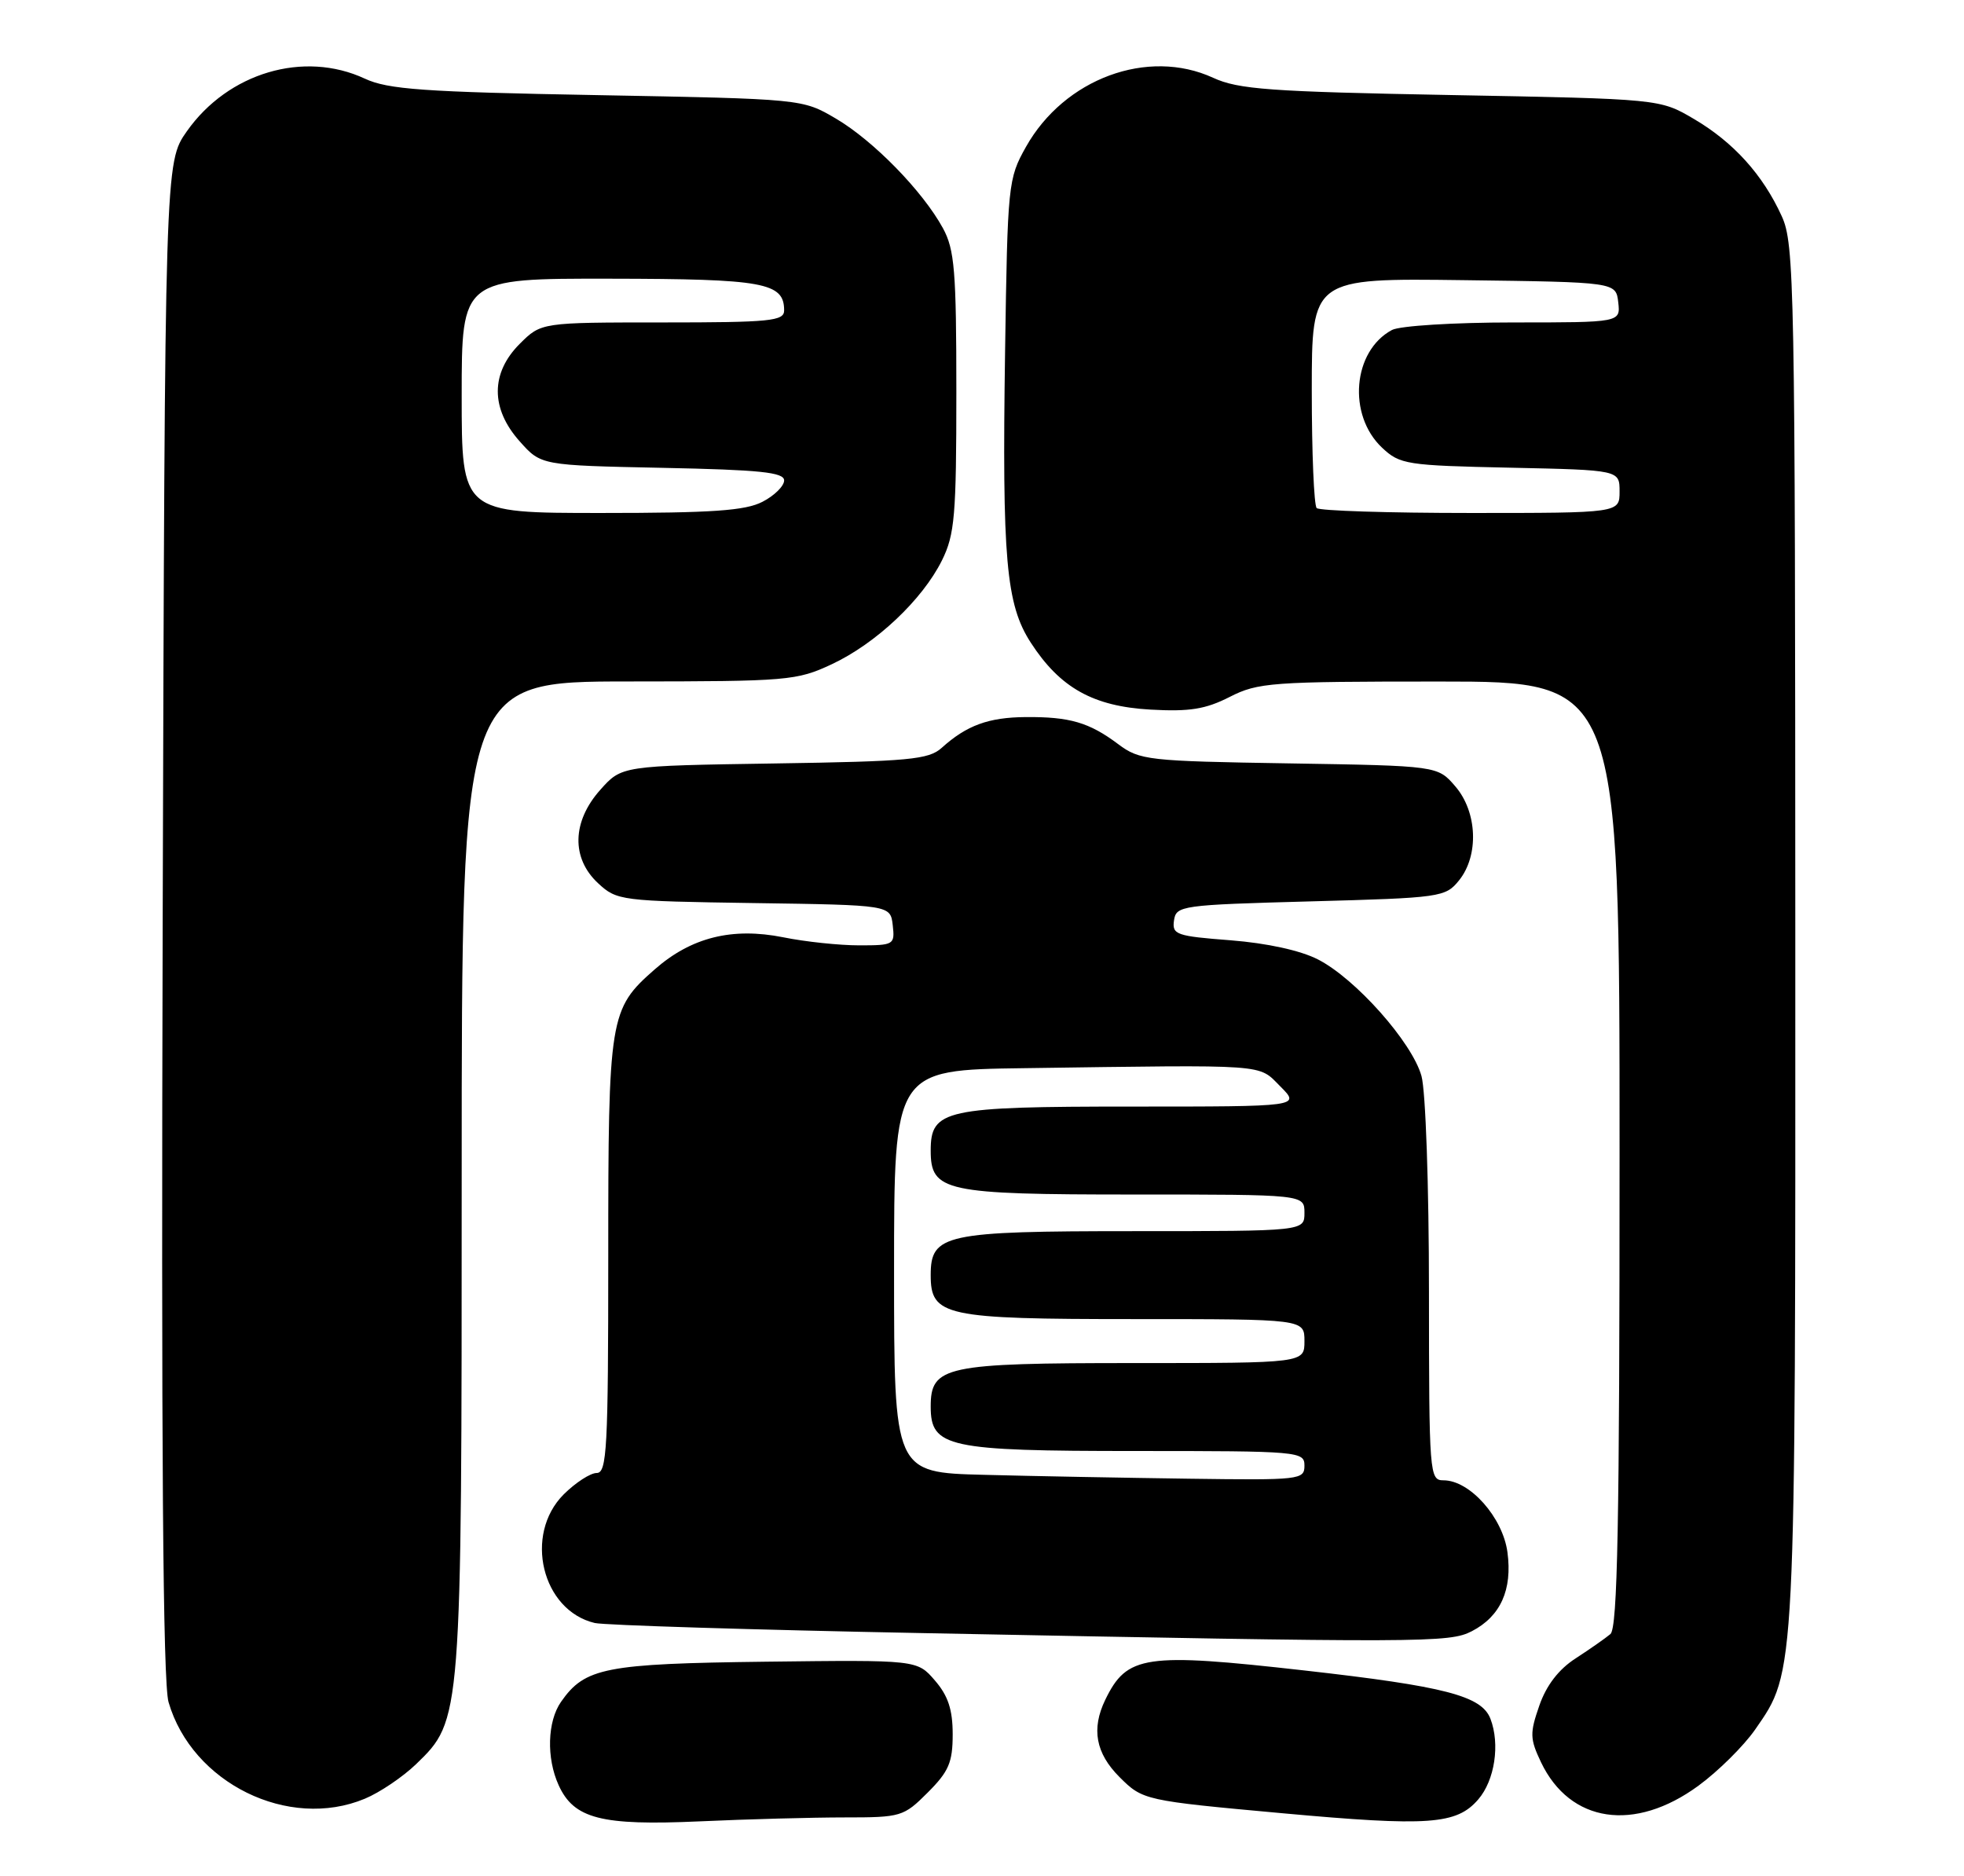 <?xml version="1.0" encoding="UTF-8" standalone="no"?>
<!DOCTYPE svg PUBLIC "-//W3C//DTD SVG 1.1//EN" "http://www.w3.org/Graphics/SVG/1.1/DTD/svg11.dtd" >
<svg xmlns="http://www.w3.org/2000/svg" xmlns:xlink="http://www.w3.org/1999/xlink" version="1.1" viewBox="0 0 268 256">
 <g >
 <path fill="currentColor"
d=" M 115.26 248.00 C 122.96 248.00 123.30 247.90 126.60 244.60 C 129.47 241.73 130.00 240.49 130.00 236.66 C 130.00 233.28 129.37 231.39 127.57 229.31 C 125.15 226.50 125.15 226.50 104.52 226.75 C 82.56 227.02 79.82 227.56 76.56 232.22 C 74.69 234.89 74.54 239.90 76.23 243.60 C 78.31 248.18 82.03 249.14 95.41 248.54 C 101.96 248.24 110.89 248.00 115.26 248.00 Z  M 201.72 245.54 C 203.97 242.93 204.71 238.01 203.38 234.54 C 202.18 231.41 197.17 230.11 178.02 227.95 C 156.21 225.49 153.78 225.85 150.82 231.95 C 148.90 235.92 149.51 239.24 152.77 242.50 C 155.94 245.66 156.14 245.71 175.00 247.43 C 194.97 249.25 198.76 248.98 201.72 245.54 Z  M 231.78 243.66 C 234.48 241.68 237.95 238.24 239.50 236.01 C 245.08 227.94 245.00 229.56 244.98 127.53 C 244.96 38.69 244.86 33.28 243.13 29.50 C 240.56 23.85 236.54 19.40 231.14 16.23 C 226.50 13.50 226.50 13.50 198.00 12.97 C 173.27 12.51 168.98 12.20 165.53 10.61 C 156.62 6.52 145.23 10.73 140.00 20.04 C 137.56 24.38 137.49 25.11 137.15 47.94 C 136.73 76.33 137.28 82.49 140.66 87.70 C 144.65 93.86 149.17 96.39 156.98 96.83 C 162.33 97.13 164.50 96.78 167.80 95.10 C 171.66 93.13 173.49 93.00 196.46 93.00 C 221.00 93.00 221.00 93.00 221.00 157.46 C 221.00 207.80 220.73 222.15 219.75 222.98 C 219.06 223.56 216.93 225.05 215.00 226.30 C 212.68 227.80 211.01 229.98 210.05 232.74 C 208.74 236.50 208.76 237.27 210.28 240.47 C 214.24 248.76 223.05 250.07 231.78 243.66 Z  M 49.78 245.45 C 51.83 244.60 54.97 242.47 56.78 240.73 C 63.01 234.69 63.00 234.85 63.00 160.32 C 63.00 93.00 63.00 93.00 85.75 92.99 C 107.51 92.98 108.72 92.88 113.50 90.64 C 119.54 87.81 125.87 81.84 128.54 76.46 C 130.28 72.94 130.50 70.37 130.50 53.50 C 130.50 36.96 130.26 34.06 128.67 31.14 C 125.91 26.08 119.18 19.19 114.06 16.18 C 109.50 13.50 109.50 13.50 81.50 12.98 C 57.77 12.55 52.93 12.20 49.78 10.73 C 41.47 6.86 31.14 9.91 25.50 17.91 C 22.50 22.17 22.50 22.17 22.20 125.34 C 21.99 197.93 22.23 229.62 23.00 232.27 C 26.21 243.32 39.37 249.79 49.78 245.45 Z  M 200.84 222.59 C 204.76 220.56 206.39 216.94 205.70 211.81 C 205.06 207.06 200.57 202.00 196.98 202.00 C 195.06 202.00 195.00 201.26 194.99 176.25 C 194.99 161.85 194.54 148.88 193.97 146.83 C 192.69 142.23 184.97 133.54 179.84 130.92 C 177.44 129.69 172.88 128.70 167.93 128.31 C 160.51 127.74 159.92 127.54 160.20 125.60 C 160.49 123.58 161.16 123.48 178.84 123.00 C 196.62 122.52 197.24 122.43 199.09 120.14 C 201.83 116.75 201.60 110.81 198.59 107.31 C 196.18 104.50 196.18 104.50 175.92 104.17 C 156.58 103.86 155.52 103.74 152.58 101.54 C 148.63 98.58 145.97 97.80 139.95 97.85 C 134.89 97.89 131.90 98.98 128.50 102.05 C 126.73 103.65 124.06 103.90 105.67 104.18 C 84.83 104.50 84.83 104.50 81.92 107.77 C 78.05 112.10 77.93 117.11 81.62 120.53 C 84.18 122.90 84.71 122.96 102.87 123.23 C 121.50 123.50 121.50 123.50 121.82 126.25 C 122.12 128.92 121.99 129.00 117.23 129.00 C 114.54 129.00 109.88 128.51 106.88 127.90 C 99.92 126.51 94.32 127.90 89.34 132.28 C 83.16 137.70 83.00 138.69 83.00 171.47 C 83.00 197.69 82.82 201.00 81.42 201.00 C 80.56 201.00 78.53 202.32 76.92 203.92 C 71.44 209.41 73.94 219.76 81.16 221.47 C 82.45 221.77 102.62 222.40 126.00 222.85 C 194.47 224.19 197.76 224.18 200.84 222.59 Z  M 179.67 69.33 C 179.30 68.97 179.00 61.76 179.00 53.31 C 179.00 37.96 179.00 37.96 199.75 38.23 C 220.50 38.50 220.50 38.50 220.82 41.25 C 221.13 44.00 221.13 44.00 206.50 44.00 C 198.38 44.00 191.01 44.46 189.94 45.03 C 184.58 47.90 183.85 56.63 188.59 61.09 C 191.03 63.38 191.90 63.52 206.08 63.82 C 221.00 64.14 221.00 64.14 221.00 67.07 C 221.00 70.00 221.00 70.00 200.67 70.00 C 189.48 70.00 180.03 69.70 179.67 69.33 Z  M 63.00 54.00 C 63.00 38.00 63.00 38.00 83.25 38.03 C 104.26 38.06 107.00 38.56 107.00 42.36 C 107.00 43.81 105.12 44.00 90.42 44.00 C 73.85 44.00 73.85 44.00 70.92 46.92 C 66.93 50.91 66.93 55.77 70.92 60.23 C 73.83 63.50 73.83 63.50 90.42 63.84 C 103.74 64.11 107.00 64.45 107.00 65.56 C 107.00 66.32 105.67 67.64 104.05 68.47 C 101.71 69.69 97.17 70.00 82.05 70.00 C 63.00 70.00 63.00 70.00 63.00 54.00 Z  M 134.25 201.25 C 122.00 200.94 122.00 200.94 122.00 173.47 C 122.00 146.00 122.00 146.00 139.75 145.76 C 173.47 145.29 171.62 145.16 174.71 148.25 C 177.45 151.00 177.45 151.00 154.45 151.00 C 128.90 151.00 127.00 151.41 127.00 157.00 C 127.00 162.59 128.87 163.00 154.72 163.00 C 178.00 163.00 178.00 163.00 178.00 165.50 C 178.00 168.00 178.00 168.00 154.72 168.00 C 128.87 168.00 127.00 168.41 127.00 174.00 C 127.00 179.59 128.87 180.00 154.72 180.00 C 178.00 180.00 178.00 180.00 178.00 183.00 C 178.00 186.00 178.00 186.00 154.72 186.00 C 128.93 186.00 127.00 186.41 127.00 191.94 C 127.00 197.50 129.29 198.00 154.96 198.00 C 177.33 198.00 178.00 198.06 178.00 200.00 C 178.00 201.92 177.41 201.99 162.25 201.78 C 153.59 201.66 140.99 201.43 134.25 201.25 Z "/>
</g>
</svg>